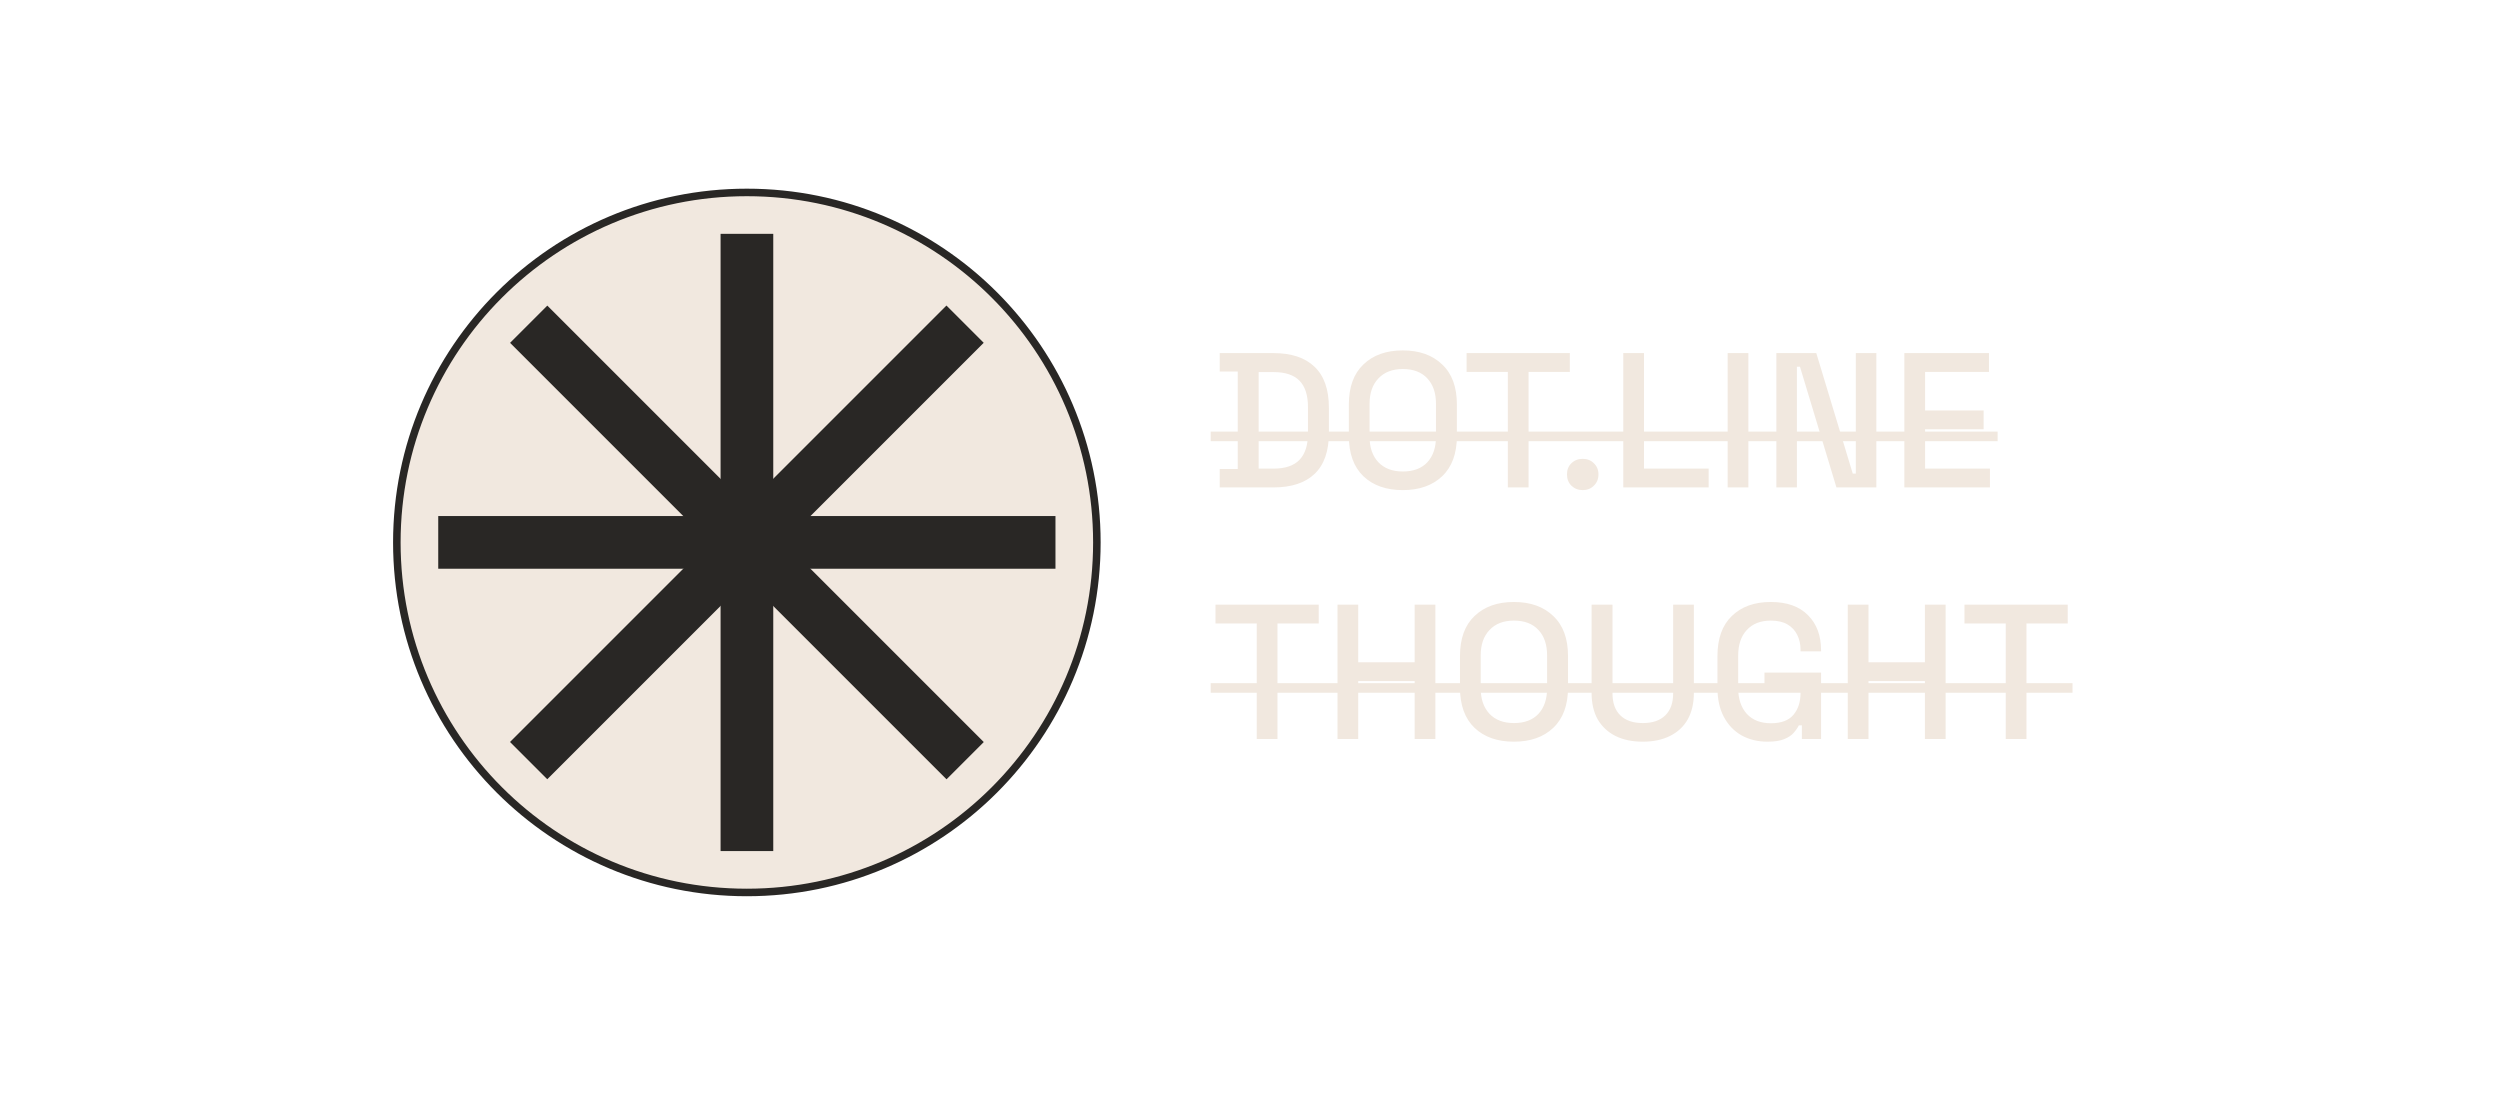 <svg width="159" height="70" viewBox="0 0 159 70" fill="none" xmlns="http://www.w3.org/2000/svg">
<circle cx="47.5" cy="34.5" r="22.261" fill="#F1E8DF" stroke="#292725" stroke-width="0.479"/>
<circle cx="47.504" cy="34.5" r="4.069" fill="#F1E8DF" stroke="#292725" stroke-width="0.479"/>
<path d="M47.504 14.872V34.5" stroke="#292725" stroke-width="3.351"/>
<path d="M47.504 34.5V54.128" stroke="#292725" stroke-width="3.351"/>
<path d="M33.625 20.621L47.504 34.5" stroke="#292725" stroke-width="3.351"/>
<path d="M47.504 34.5L61.383 48.379" stroke="#292725" stroke-width="3.351"/>
<path d="M61.379 20.617L47.5 34.496" stroke="#292725" stroke-width="3.351"/>
<path d="M47.5 34.496L33.621 48.375" stroke="#292725" stroke-width="3.351"/>
<path d="M67.128 34.496H47.5" stroke="#292725" stroke-width="3.351"/>
<path d="M47.5 34.496H27.872" stroke="#292725" stroke-width="3.351"/>
<path d="M77.574 31V29.828H78.721V23.629H77.574V22.457H80.991C82.13 22.457 83 22.746 83.602 23.324C84.213 23.901 84.518 24.772 84.518 25.935V27.534C84.518 28.698 84.213 29.568 83.602 30.146C83 30.715 82.13 31 80.991 31H77.574ZM80.051 29.804H81.003C81.743 29.804 82.293 29.617 82.65 29.243C83.008 28.868 83.187 28.311 83.187 27.571V25.887C83.187 25.138 83.008 24.581 82.65 24.215C82.293 23.849 81.743 23.665 81.003 23.665H80.051V29.804ZM89.217 31.171C88.167 31.171 87.333 30.878 86.715 30.292C86.097 29.698 85.787 28.844 85.787 27.729V25.728C85.787 24.613 86.097 23.763 86.715 23.177C87.333 22.583 88.167 22.286 89.217 22.286C90.266 22.286 91.1 22.583 91.719 23.177C92.345 23.763 92.658 24.613 92.658 25.728V27.729C92.658 28.844 92.345 29.698 91.719 30.292C91.1 30.878 90.266 31.171 89.217 31.171ZM89.217 29.987C89.892 29.987 90.413 29.792 90.779 29.401C91.145 29.003 91.328 28.462 91.328 27.778V25.679C91.328 24.996 91.145 24.459 90.779 24.068C90.413 23.669 89.892 23.47 89.217 23.47C88.558 23.47 88.041 23.669 87.667 24.068C87.293 24.459 87.105 24.996 87.105 25.679V27.778C87.105 28.462 87.293 29.003 87.667 29.401C88.041 29.792 88.558 29.987 89.217 29.987ZM95.899 31V23.653H93.275V22.457H99.841V23.653H97.217V31H95.899ZM100.661 31.171C100.376 31.171 100.136 31.077 99.941 30.89C99.754 30.703 99.66 30.463 99.66 30.17C99.66 29.877 99.754 29.641 99.941 29.462C100.136 29.275 100.376 29.182 100.661 29.182C100.946 29.182 101.182 29.275 101.369 29.462C101.564 29.649 101.662 29.885 101.662 30.17C101.662 30.463 101.564 30.703 101.369 30.89C101.182 31.077 100.946 31.171 100.661 31.171ZM103.24 31V22.457H104.558V29.804H108.671V31H103.24ZM109.879 31V22.457H111.197V31H109.879ZM112.977 31V22.457H115.516L117.835 30.121H118.03V22.457H119.336V31H116.797L114.478 23.324H114.283V31H112.977ZM121.117 31V22.457H126.499V23.653H122.435V26.106H126.158V27.302H122.435V29.804H126.56V31H121.117ZM79.929 47V39.653H77.305V38.457H83.871V39.653H81.247V47H79.929ZM85.066 47V38.457H86.383V42.118H89.972V38.457H91.29V47H89.972V43.314H86.383V47H85.066ZM96.284 47.171C95.234 47.171 94.4 46.878 93.782 46.292C93.164 45.698 92.855 44.844 92.855 43.729V41.728C92.855 40.613 93.164 39.763 93.782 39.177C94.4 38.583 95.234 38.286 96.284 38.286C97.334 38.286 98.168 38.583 98.786 39.177C99.412 39.763 99.726 40.613 99.726 41.728V43.729C99.726 44.844 99.412 45.698 98.786 46.292C98.168 46.878 97.334 47.171 96.284 47.171ZM96.284 45.987C96.959 45.987 97.48 45.792 97.846 45.401C98.212 45.003 98.395 44.462 98.395 43.778V41.679C98.395 40.996 98.212 40.459 97.846 40.068C97.48 39.669 96.959 39.47 96.284 39.47C95.625 39.47 95.108 39.669 94.734 40.068C94.36 40.459 94.173 40.996 94.173 41.679V43.778C94.173 44.462 94.36 45.003 94.734 45.401C95.108 45.792 95.625 45.987 96.284 45.987ZM104.483 47.171C103.808 47.171 103.226 47.049 102.738 46.805C102.258 46.561 101.884 46.211 101.615 45.755C101.355 45.291 101.225 44.73 101.225 44.071V38.457H102.555V44.108C102.555 44.71 102.722 45.173 103.055 45.499C103.389 45.824 103.865 45.987 104.483 45.987C105.102 45.987 105.578 45.824 105.911 45.499C106.245 45.173 106.412 44.71 106.412 44.108V38.457H107.73V44.071C107.73 44.73 107.599 45.291 107.339 45.755C107.079 46.211 106.704 46.561 106.216 46.805C105.728 47.049 105.15 47.171 104.483 47.171ZM112.415 47.171C111.805 47.171 111.26 47.041 110.78 46.78C110.3 46.512 109.922 46.121 109.645 45.609C109.368 45.096 109.23 44.47 109.23 43.729V41.728C109.23 40.613 109.535 39.763 110.145 39.177C110.755 38.583 111.581 38.286 112.623 38.286C113.648 38.286 114.437 38.567 114.99 39.128C115.544 39.682 115.82 40.426 115.82 41.362V41.423H114.514V41.325C114.514 40.975 114.445 40.662 114.307 40.385C114.169 40.101 113.961 39.877 113.684 39.714C113.408 39.551 113.054 39.47 112.623 39.47C111.972 39.47 111.463 39.669 111.097 40.068C110.731 40.459 110.548 41.004 110.548 41.703V43.754C110.548 44.445 110.731 44.995 111.097 45.401C111.463 45.8 111.976 45.999 112.635 45.999C113.286 45.999 113.762 45.82 114.063 45.462C114.364 45.104 114.514 44.641 114.514 44.071V43.912H112.22V42.777H115.82V47H114.6V46.133H114.404C114.331 46.288 114.221 46.447 114.075 46.609C113.937 46.772 113.733 46.906 113.465 47.012C113.204 47.118 112.855 47.171 112.415 47.171ZM117.518 47V38.457H118.836V42.118H122.424V38.457H123.742V47H122.424V43.314H118.836V47H117.518ZM127.565 47V39.653H124.941V38.457H131.507V39.653H128.883V47H127.565Z" fill="#F1E8DF"/>
<path d="M77 27.449H127.048V28.059H77V27.449ZM77 43.449H131.812V44.059H77V43.449Z" fill="#F1E8DF"/>
</svg>
